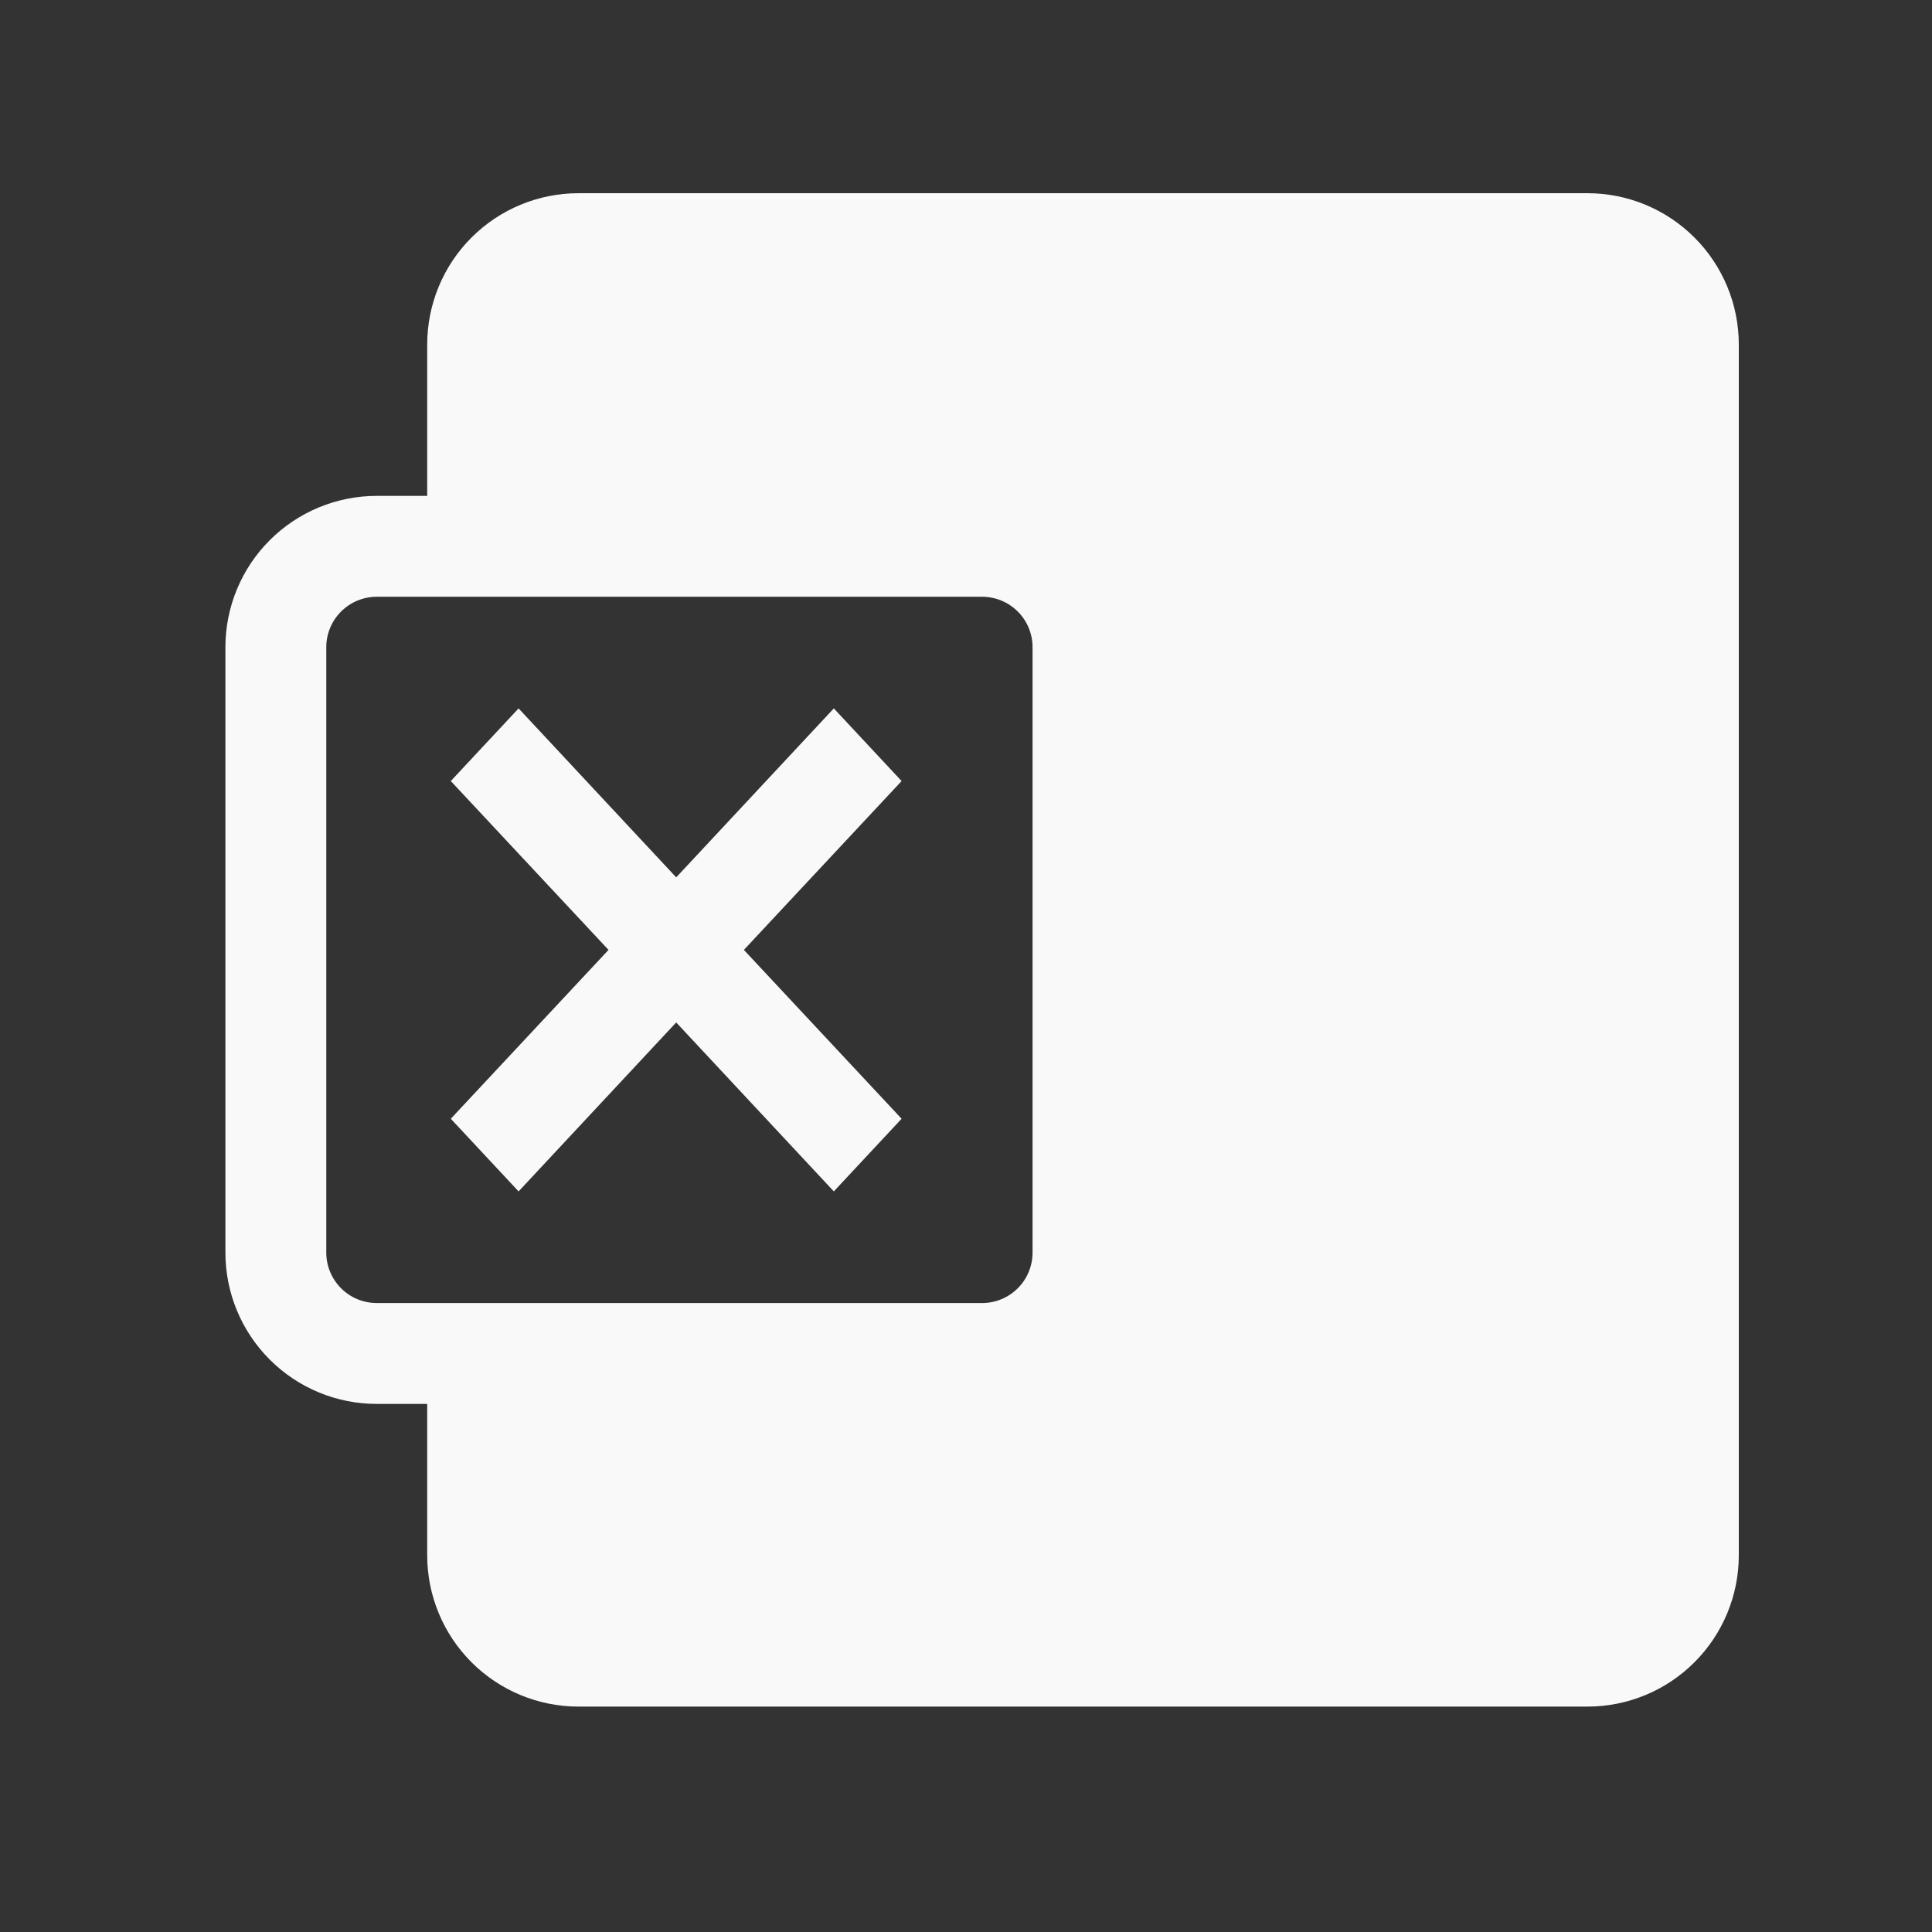 <svg width="60" height="60" viewBox="0 0 60 60" fill="none" xmlns="http://www.w3.org/2000/svg">
<rect x="0" y="0" width="60" height="60" fill="#333333" stroke="none"/>
<path d="M18.898 29.5L14 24.256L16.105 22L21 27.247L25.895 22L28 24.256L23.102 29.5L28 34.744L25.895 37L21 31.753L16.105 37L14 34.744L18.898 29.5Z" fill="#F9F9F9"/>
<path fill-rule="evenodd" clip-rule="evenodd" d="M17.967 6C16.72 6 15.525 6.495 14.643 7.377C13.762 8.258 13.267 9.453 13.267 10.7V15.4H11.7C10.454 15.4 9.258 15.895 8.377 16.777C7.495 17.658 7 18.854 7 20.1L7 38.9C7 40.147 7.495 41.342 8.377 42.223C9.258 43.105 10.454 43.6 11.7 43.6H13.267V48.3C13.267 49.547 13.762 50.742 14.643 51.623C15.525 52.505 16.72 53 17.967 53H49.3C50.547 53 51.742 52.505 52.623 51.623C53.505 50.742 54 49.547 54 48.3V10.7C54 9.453 53.505 8.258 52.623 7.377C51.742 6.495 50.547 6 49.3 6H17.967ZM11.7 18.533C11.284 18.533 10.886 18.698 10.592 18.992C10.298 19.286 10.133 19.684 10.133 20.1V38.9C10.133 39.316 10.298 39.714 10.592 40.008C10.886 40.302 11.284 40.467 11.7 40.467H30.5C30.916 40.467 31.314 40.302 31.608 40.008C31.902 39.714 32.067 39.316 32.067 38.9V20.1C32.067 19.684 31.902 19.286 31.608 18.992C31.314 18.698 30.916 18.533 30.5 18.533H11.7Z" fill="#F9F9F9"/>
</svg>
